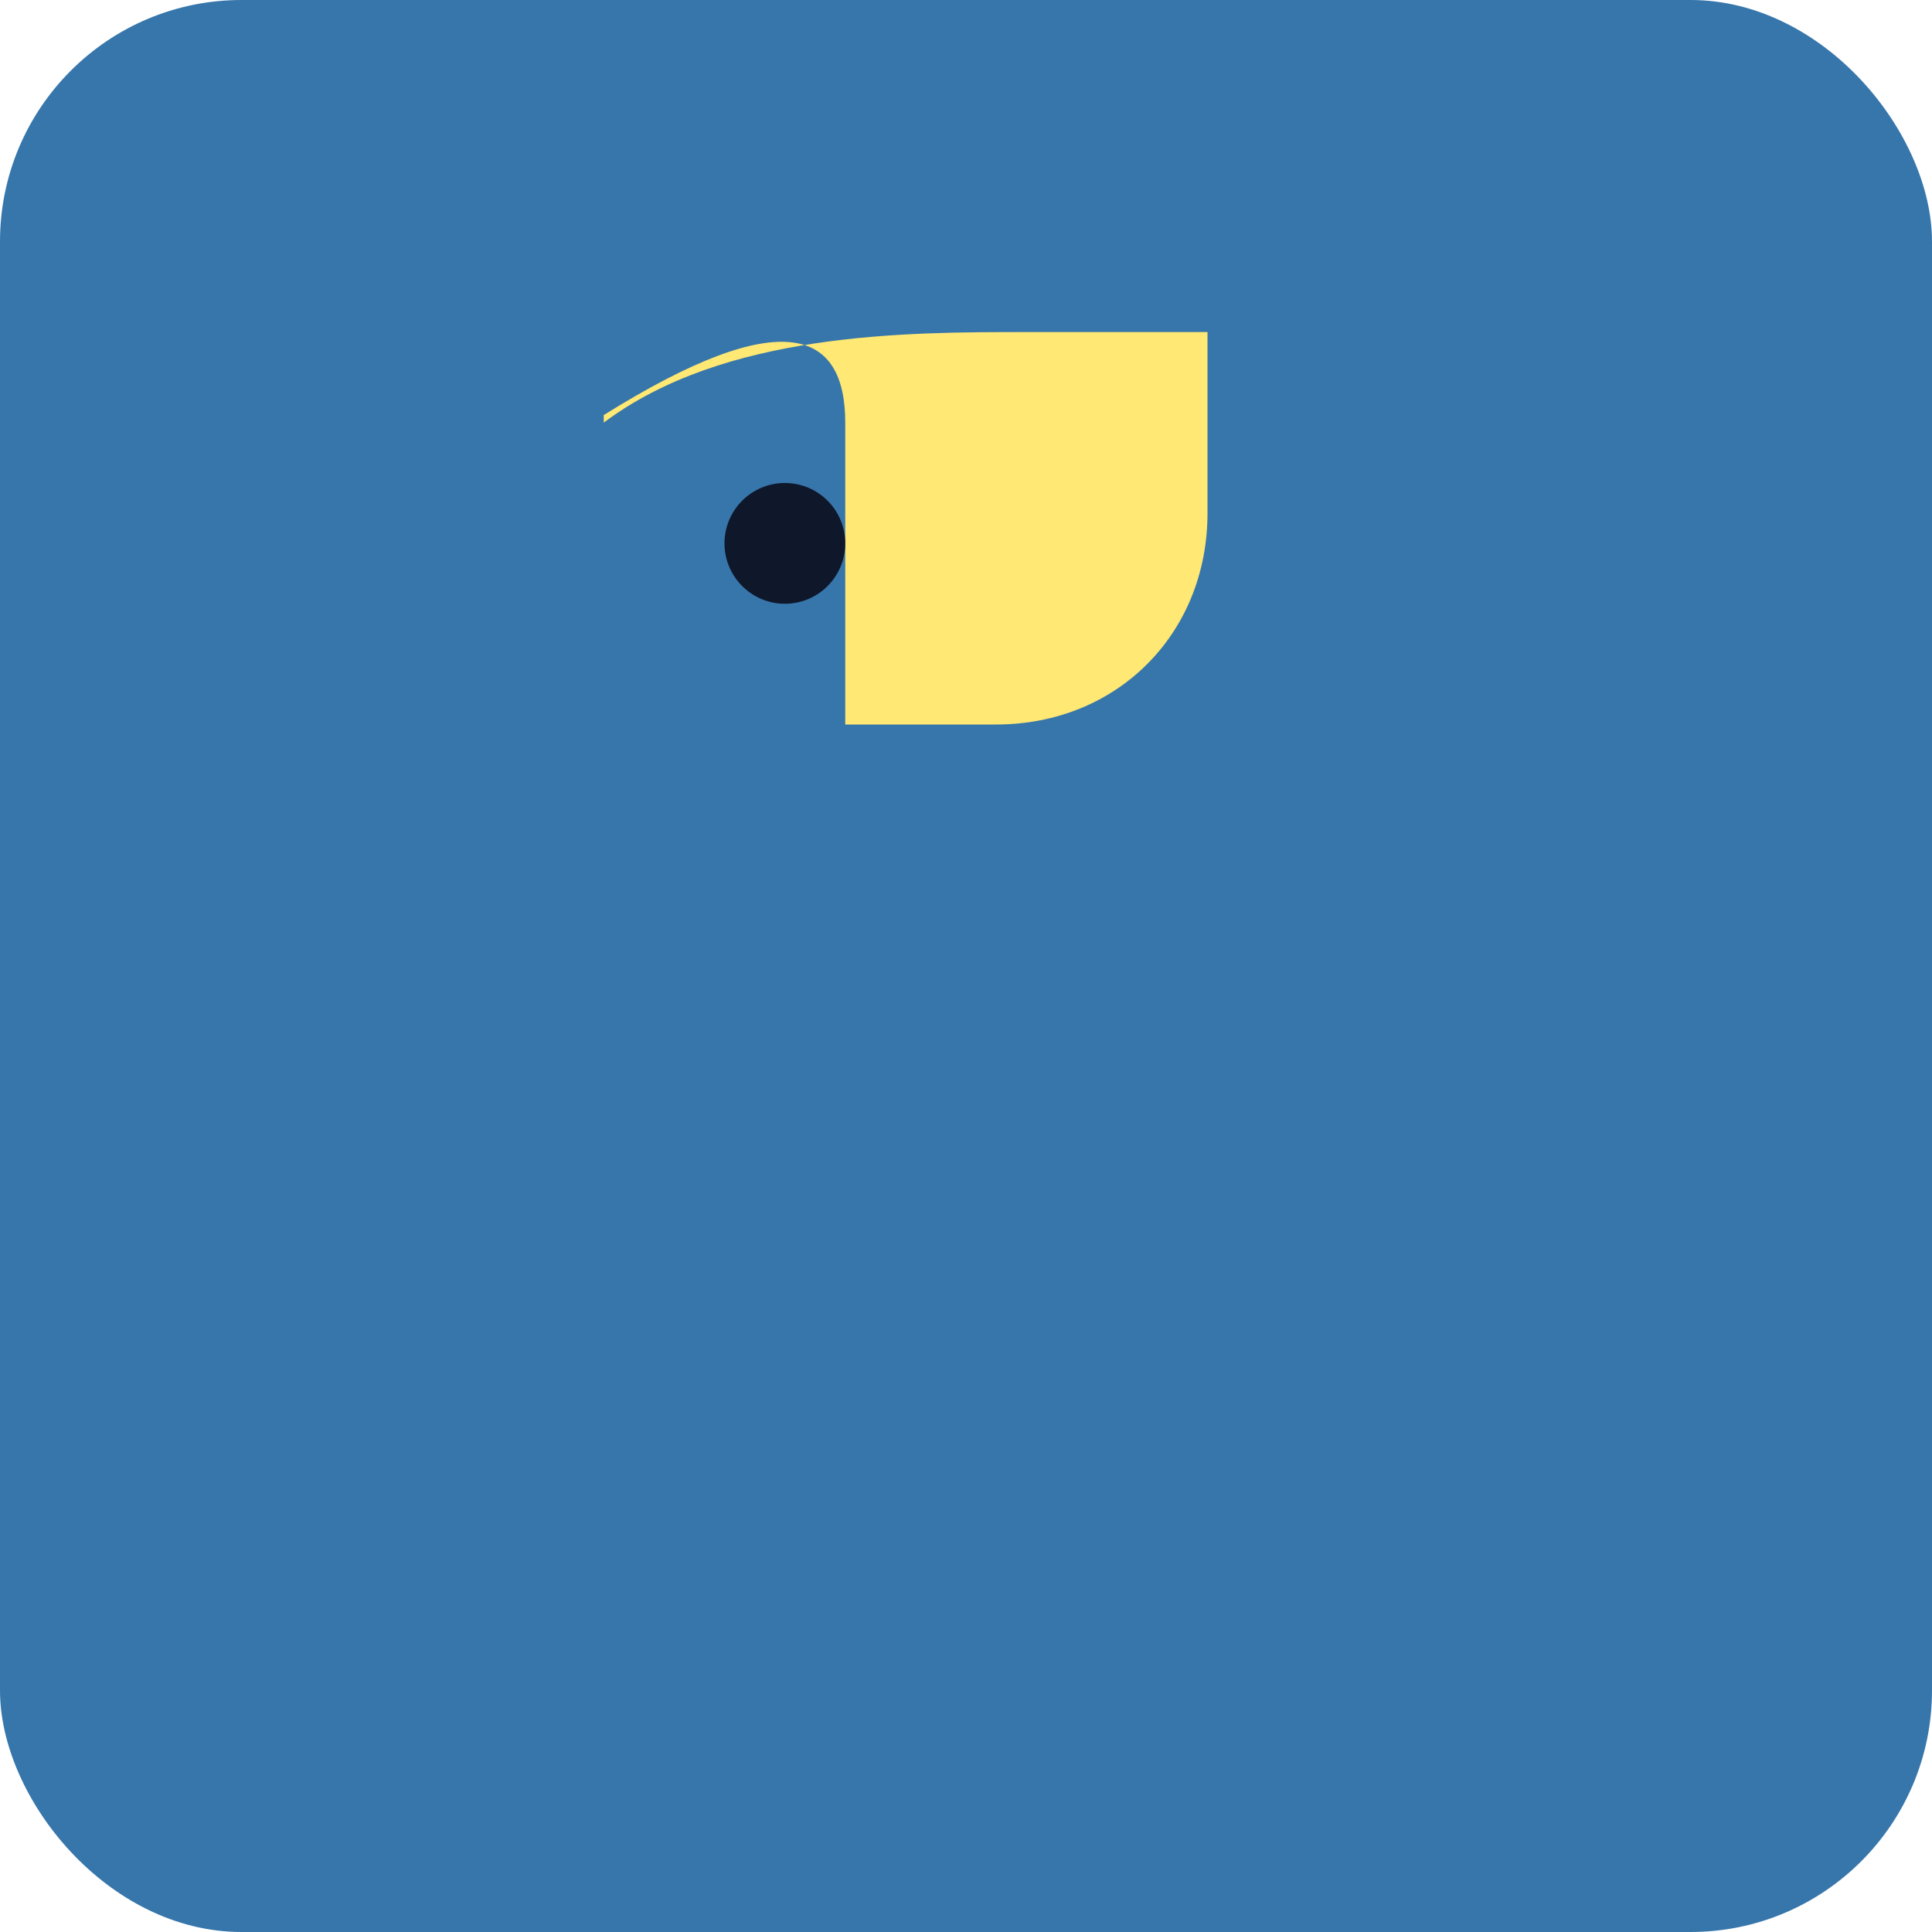 <svg xmlns="http://www.w3.org/2000/svg" viewBox="0 0 128 128">
  <rect width="128" height="128" rx="16" fill="#3776AB"/>
  <path d="M40 28c8-6 20-6 28-6h12v12c0 8-6 14-14 14H56v-20c0-6-4-8-16-0.5z" fill="#FFE873"/>
  <circle cx="52" cy="36" r="4" fill="#0F172A"/>
</svg>